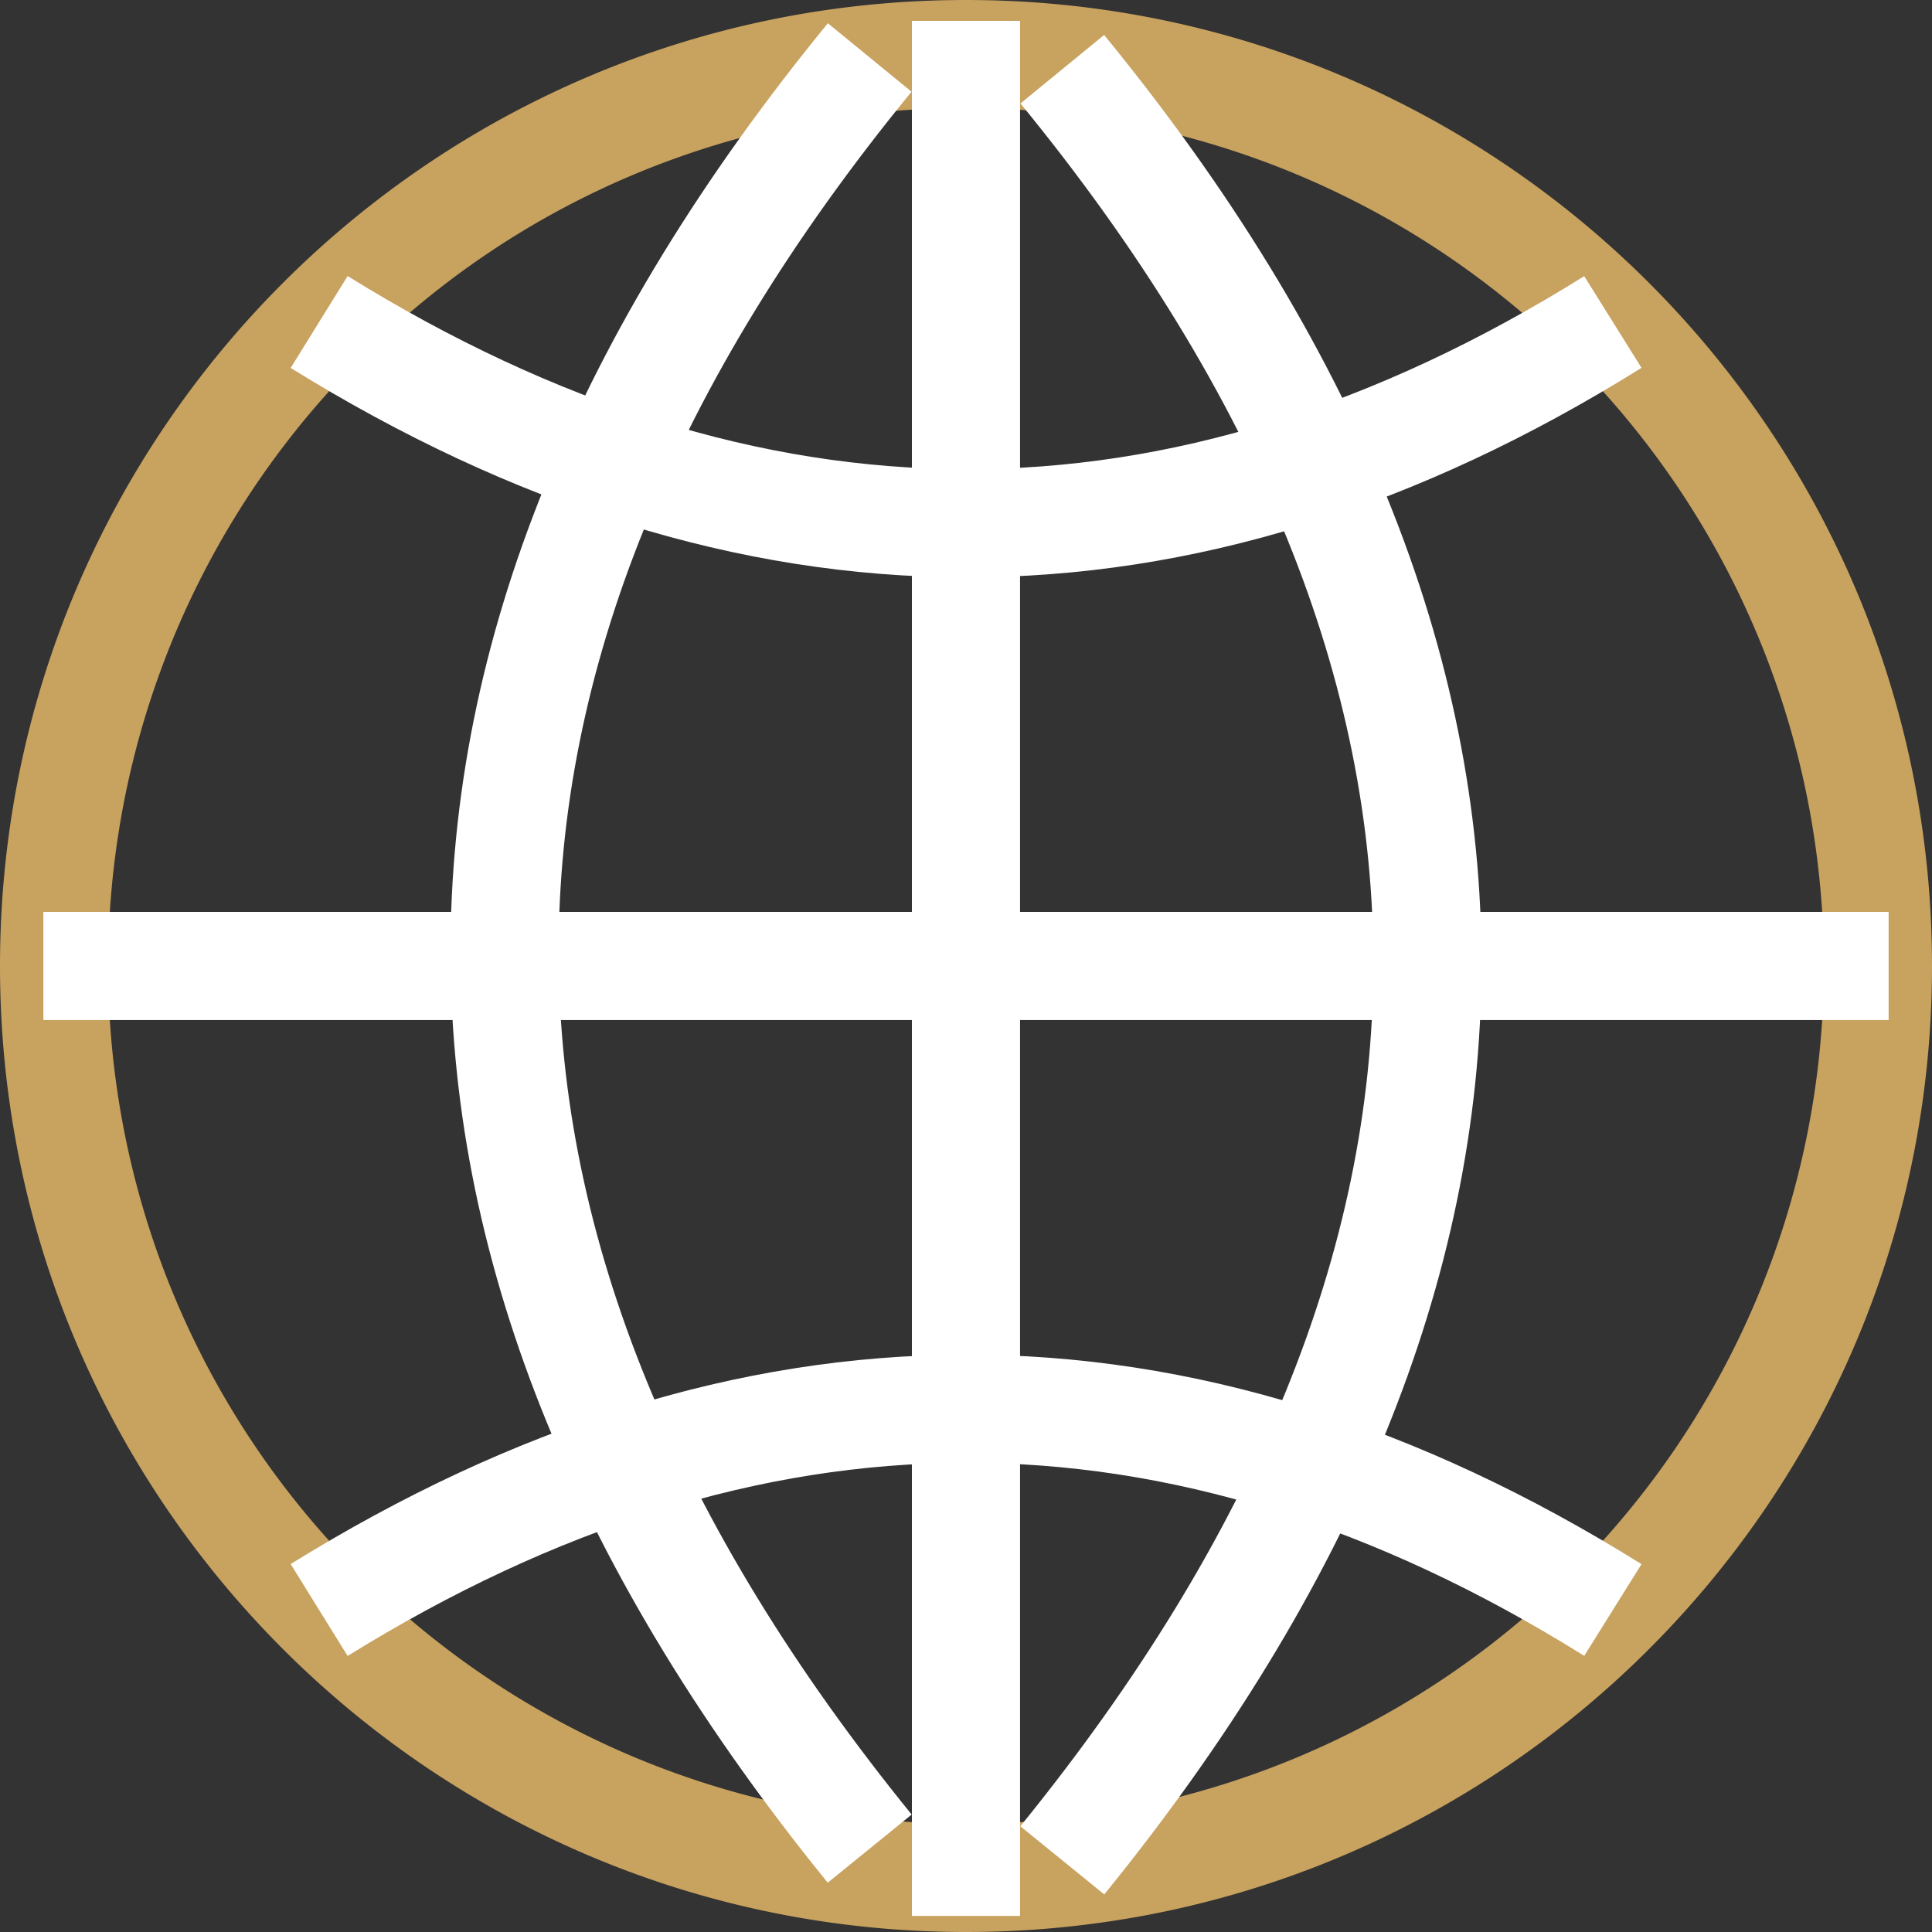 <svg id="Layer_2_Image" data-name="Layer 2 Image" xmlns="http://www.w3.org/2000/svg" viewBox="0 0 446.71 446.71"><rect x="0" y="0" width="446.71" height="446.71" fill="#333333" stroke="none"/><defs><style>.cls-1{fill:#c8a25f;}.cls-2{fill:none;stroke:#ffffff;stroke-miterlimit:10;stroke-width:25px;}</style></defs><path class="cls-1" d="M223.35,25A198.35,198.35,0,0,1,363.61,363.61,198.35,198.35,0,1,1,83.1,83.1,197,197,0,0,1,223.35,25m0-25C100,0,0,100,0,223.35S100,446.71,223.35,446.71s223.36-100,223.36-223.36S346.71,0,223.35,0Z"/><line class="cls-2" x1="223.35" y1="4.82" x2="223.35" y2="442.99"/><path class="cls-2" d="M201.09,427.43c-111.67-137.5-113.46-275.53,0-414.14"/><path class="cls-2" d="M245.62,16c113.46,138.6,111.67,276.64,0,414.14"/><path class="cls-2" d="M372.92,74.45C272.81,137,173.1,136,73.79,74.45"/><path class="cls-2" d="M372.92,372.26c-100.11-62.54-199.82-61.55-299.13,0"/><line class="cls-2" x1="436.68" y1="223.35" x2="10.03" y2="223.35"/></svg>